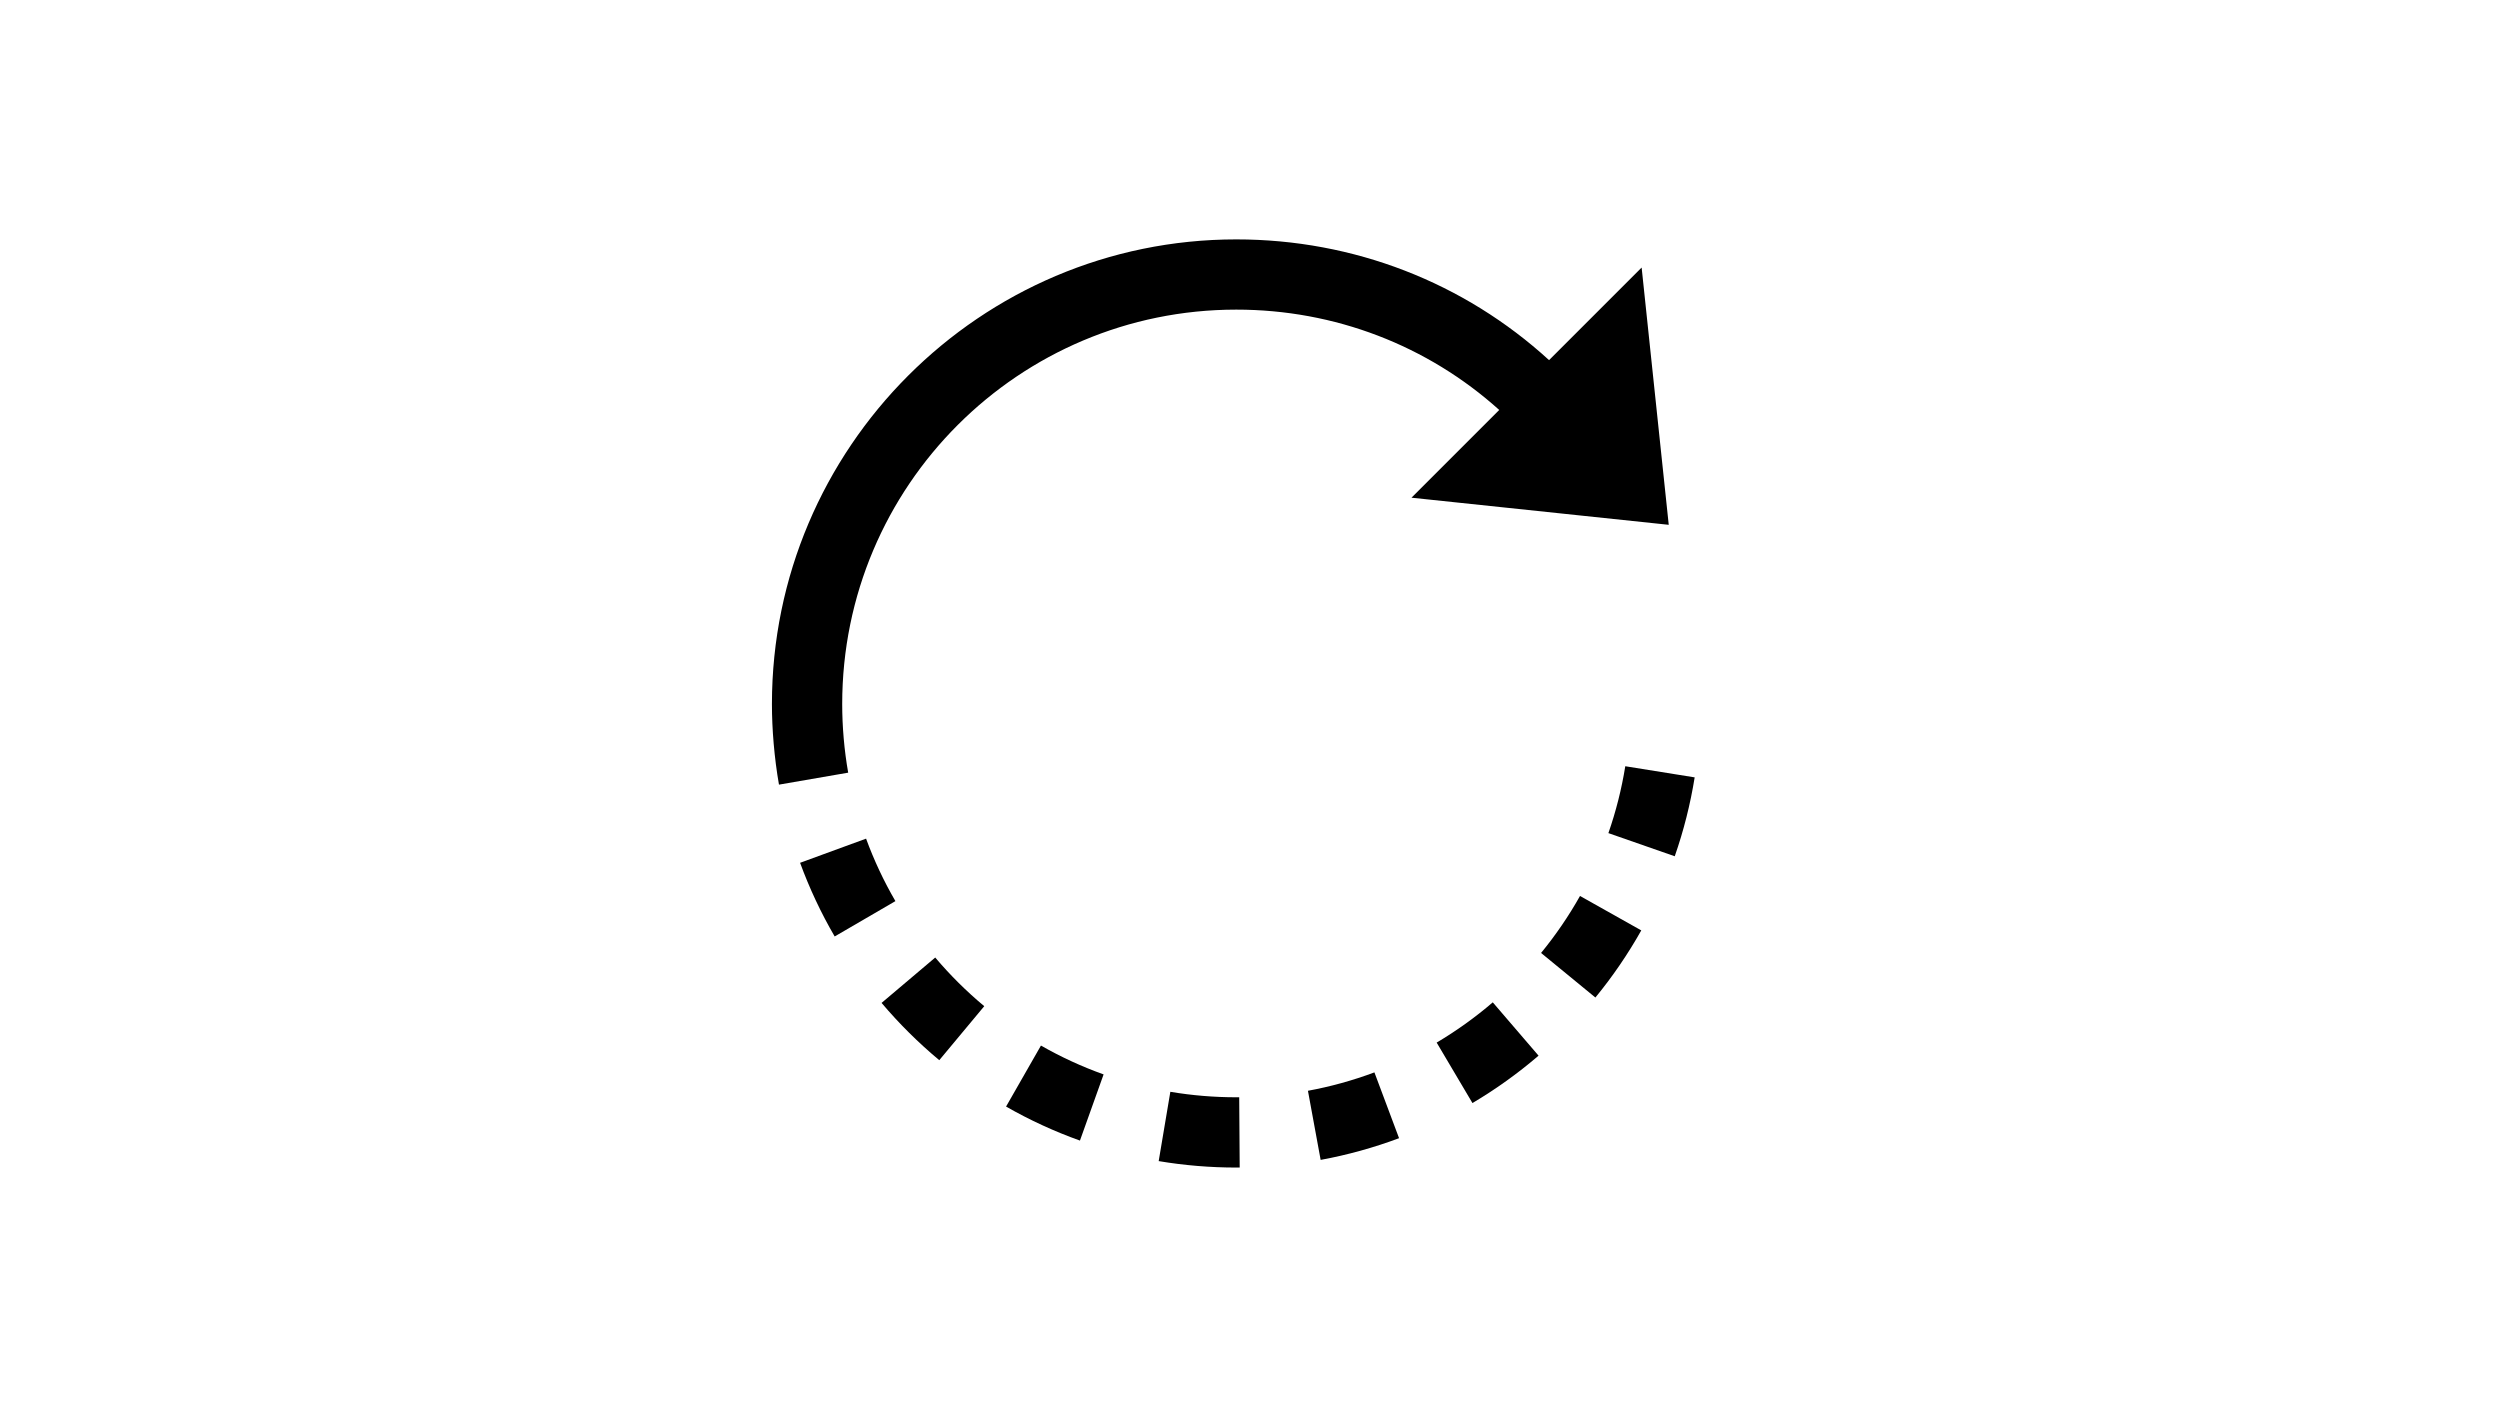 <?xml version="1.0" encoding="utf-8"?>
<!-- Generator: Adobe Illustrator 16.0.0, SVG Export Plug-In . SVG Version: 6.00 Build 0)  -->
<!DOCTYPE svg PUBLIC "-//W3C//DTD SVG 1.1//EN" "http://www.w3.org/Graphics/SVG/1.1/DTD/svg11.dtd">
<svg version="1.1" id="Layer_1" xmlns="http://www.w3.org/2000/svg" xmlns:xlink="http://www.w3.org/1999/xlink" x="0px" y="0px"
	 width="1920px" height="1080px" viewBox="0 0 1920 1080" enable-background="new 0 0 1920 1080" xml:space="preserve">
<g>
	<path d="M1074.479,874.131c-19.479,7.297-39.743,12.905-60.227,16.667l-9.755-53.082c17.364-3.189,34.541-7.943,51.054-14.127
		L1074.479,874.131z"/>
	<path d="M1181.611,810.746c-15.799,13.565-32.878,25.813-50.762,36.397l-27.492-46.444c15.18-8.984,29.679-19.383,43.096-30.902
		L1181.611,810.746z"/>
	<path d="M1248.215,588.468l53.288,8.557c-3.303,20.564-8.452,40.949-15.303,60.588l-50.959-17.781
		C1241.049,623.186,1245.414,605.904,1248.215,588.468z"/>
	<path d="M1260.503,714.546c-10.182,18.117-22.036,35.464-35.237,51.554l-41.728-34.229c11.21-13.665,21.271-28.388,29.914-43.765
		L1260.503,714.546z"/>
	<path d="M949.434,842.71l2.28-0.01l0.373,53.972l-2.653,0.009c-19.969,0-40.011-1.667-59.565-4.957l8.953-53.223
		C915.426,841.294,932.455,842.71,949.434,842.71z"/>
	<path d="M687.675,692.057l-46.645,27.147c-10.485-18.012-19.423-37.046-26.568-56.576l50.684-18.545
		C671.204,660.64,678.784,676.78,687.675,692.057z"/>
	<path d="M847.563,825.144l-18.165,50.824c-19.571-6.996-38.661-15.786-56.739-26.124l26.793-46.852
		C814.783,811.763,830.969,819.214,847.563,825.144z"/>
	<path d="M755.903,772.749l-34.538,41.472c-15.975-13.303-30.886-28.103-44.318-43.984l41.209-34.854
		C729.667,748.877,742.333,761.446,755.903,772.749z"/>
	<path d="M949.434,183.855c90.229,0,175.061,33.137,240.246,92.729l71.097-71.097l20.815,197.565l-197.564-20.817l67.392-67.39
		c-55.069-49.514-126.288-77.059-201.985-77.059c-166.865,0-302.621,135.246-302.621,302.942c0,17.349,1.545,35.356,4.593,52.675
		l-53.155,9.195c-3.589-20.399-5.409-42.595-5.409-61.87C592.842,344.12,752.808,183.855,949.434,183.855z"/>
</g>
</svg>
